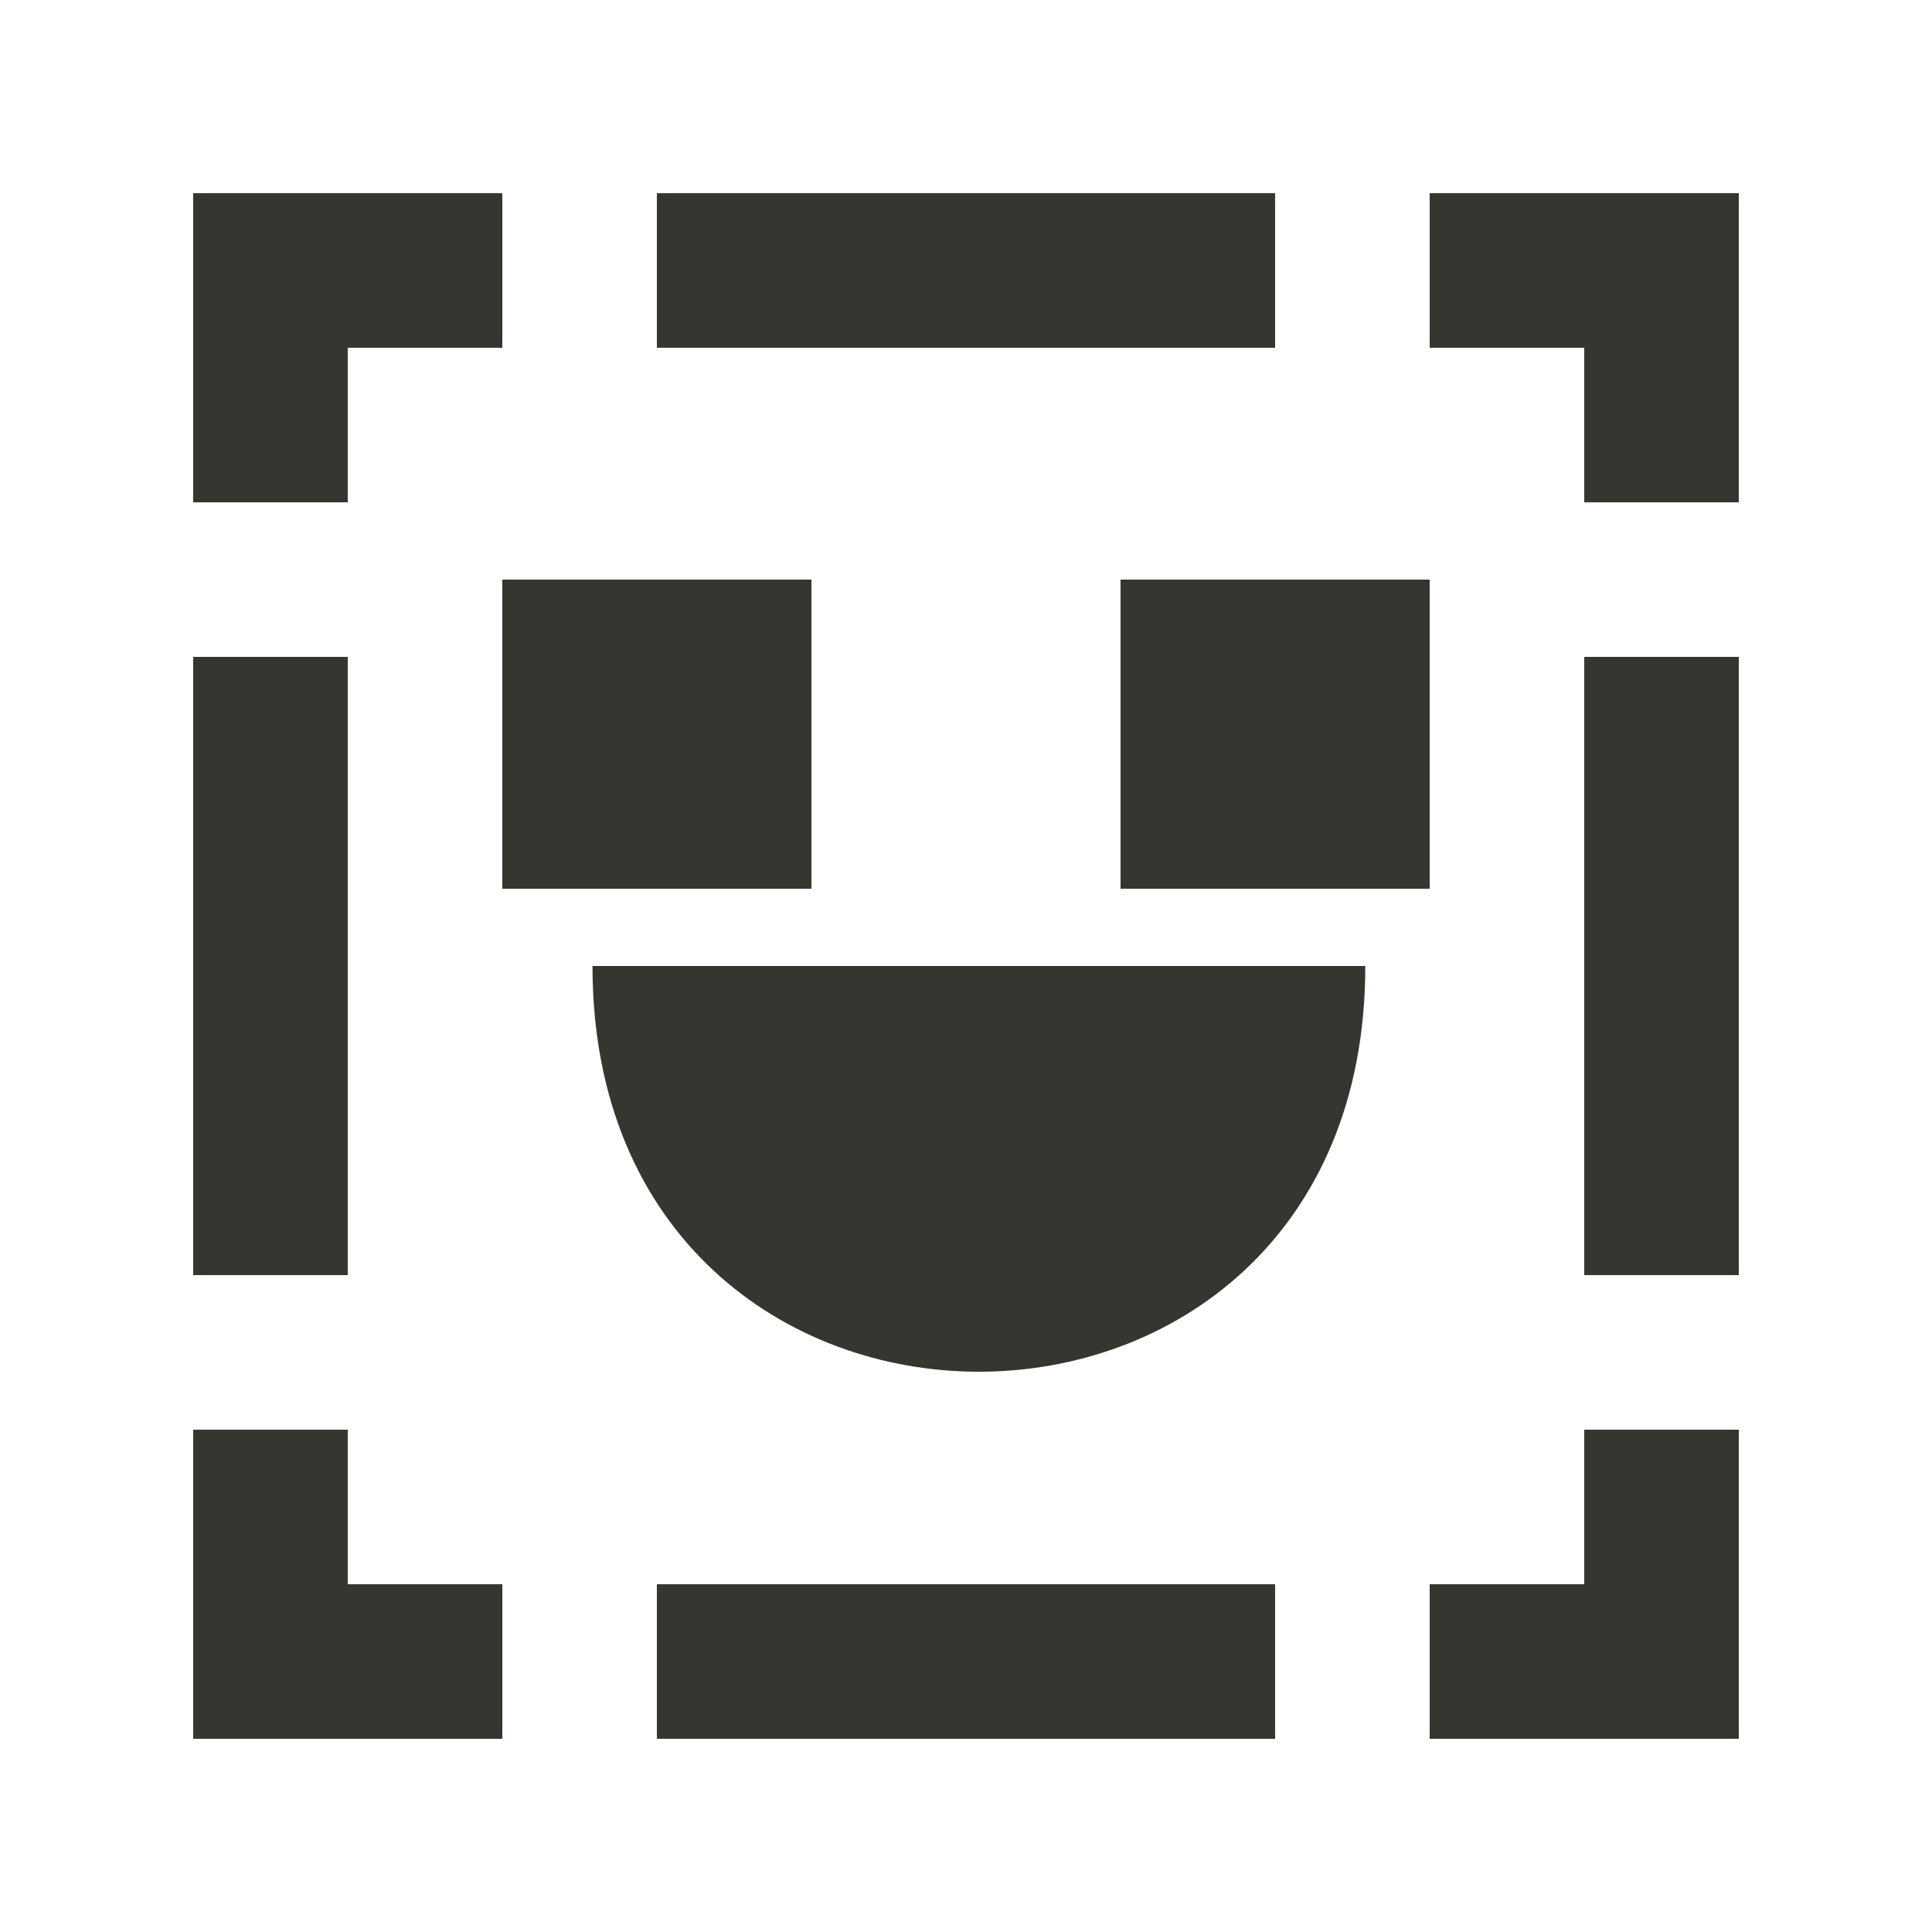 <!-- Generated by IcoMoon.io -->
<svg version="1.1" xmlns="http://www.w3.org/2000/svg" width="40" height="40" viewBox="0 0 40 40">
<title>mp-emoji_happy_missing-1</title>
<path fill="#37352f" d="M32.8 26.4h3.2v-12.8h-3.2v12.8zM32.8 32.8h-3.2v3.2h6.4v-6.4h-3.2v3.2zM29.6 4v3.2h3.2v3.2h3.2v-6.4h-6.4zM4 26.4h3.2v-12.8h-3.2v12.8zM7.2 29.6h-3.2v6.4h6.4v-3.2h-3.2v-3.2zM7.2 7.2h3.2v-3.2h-6.4v6.4h3.2v-3.2zM13.6 36h12.8v-3.2h-12.8v3.2zM13.6 7.2h12.8v-3.2h-12.8v3.2zM23.2 18.4h6.4v-6.4h-6.4v6.4zM10.4 18.4h6.4v-6.4h-6.4v6.4zM12.267 20h16c0 11.2-16 11.2-16 0v0z"></path>
</svg>
